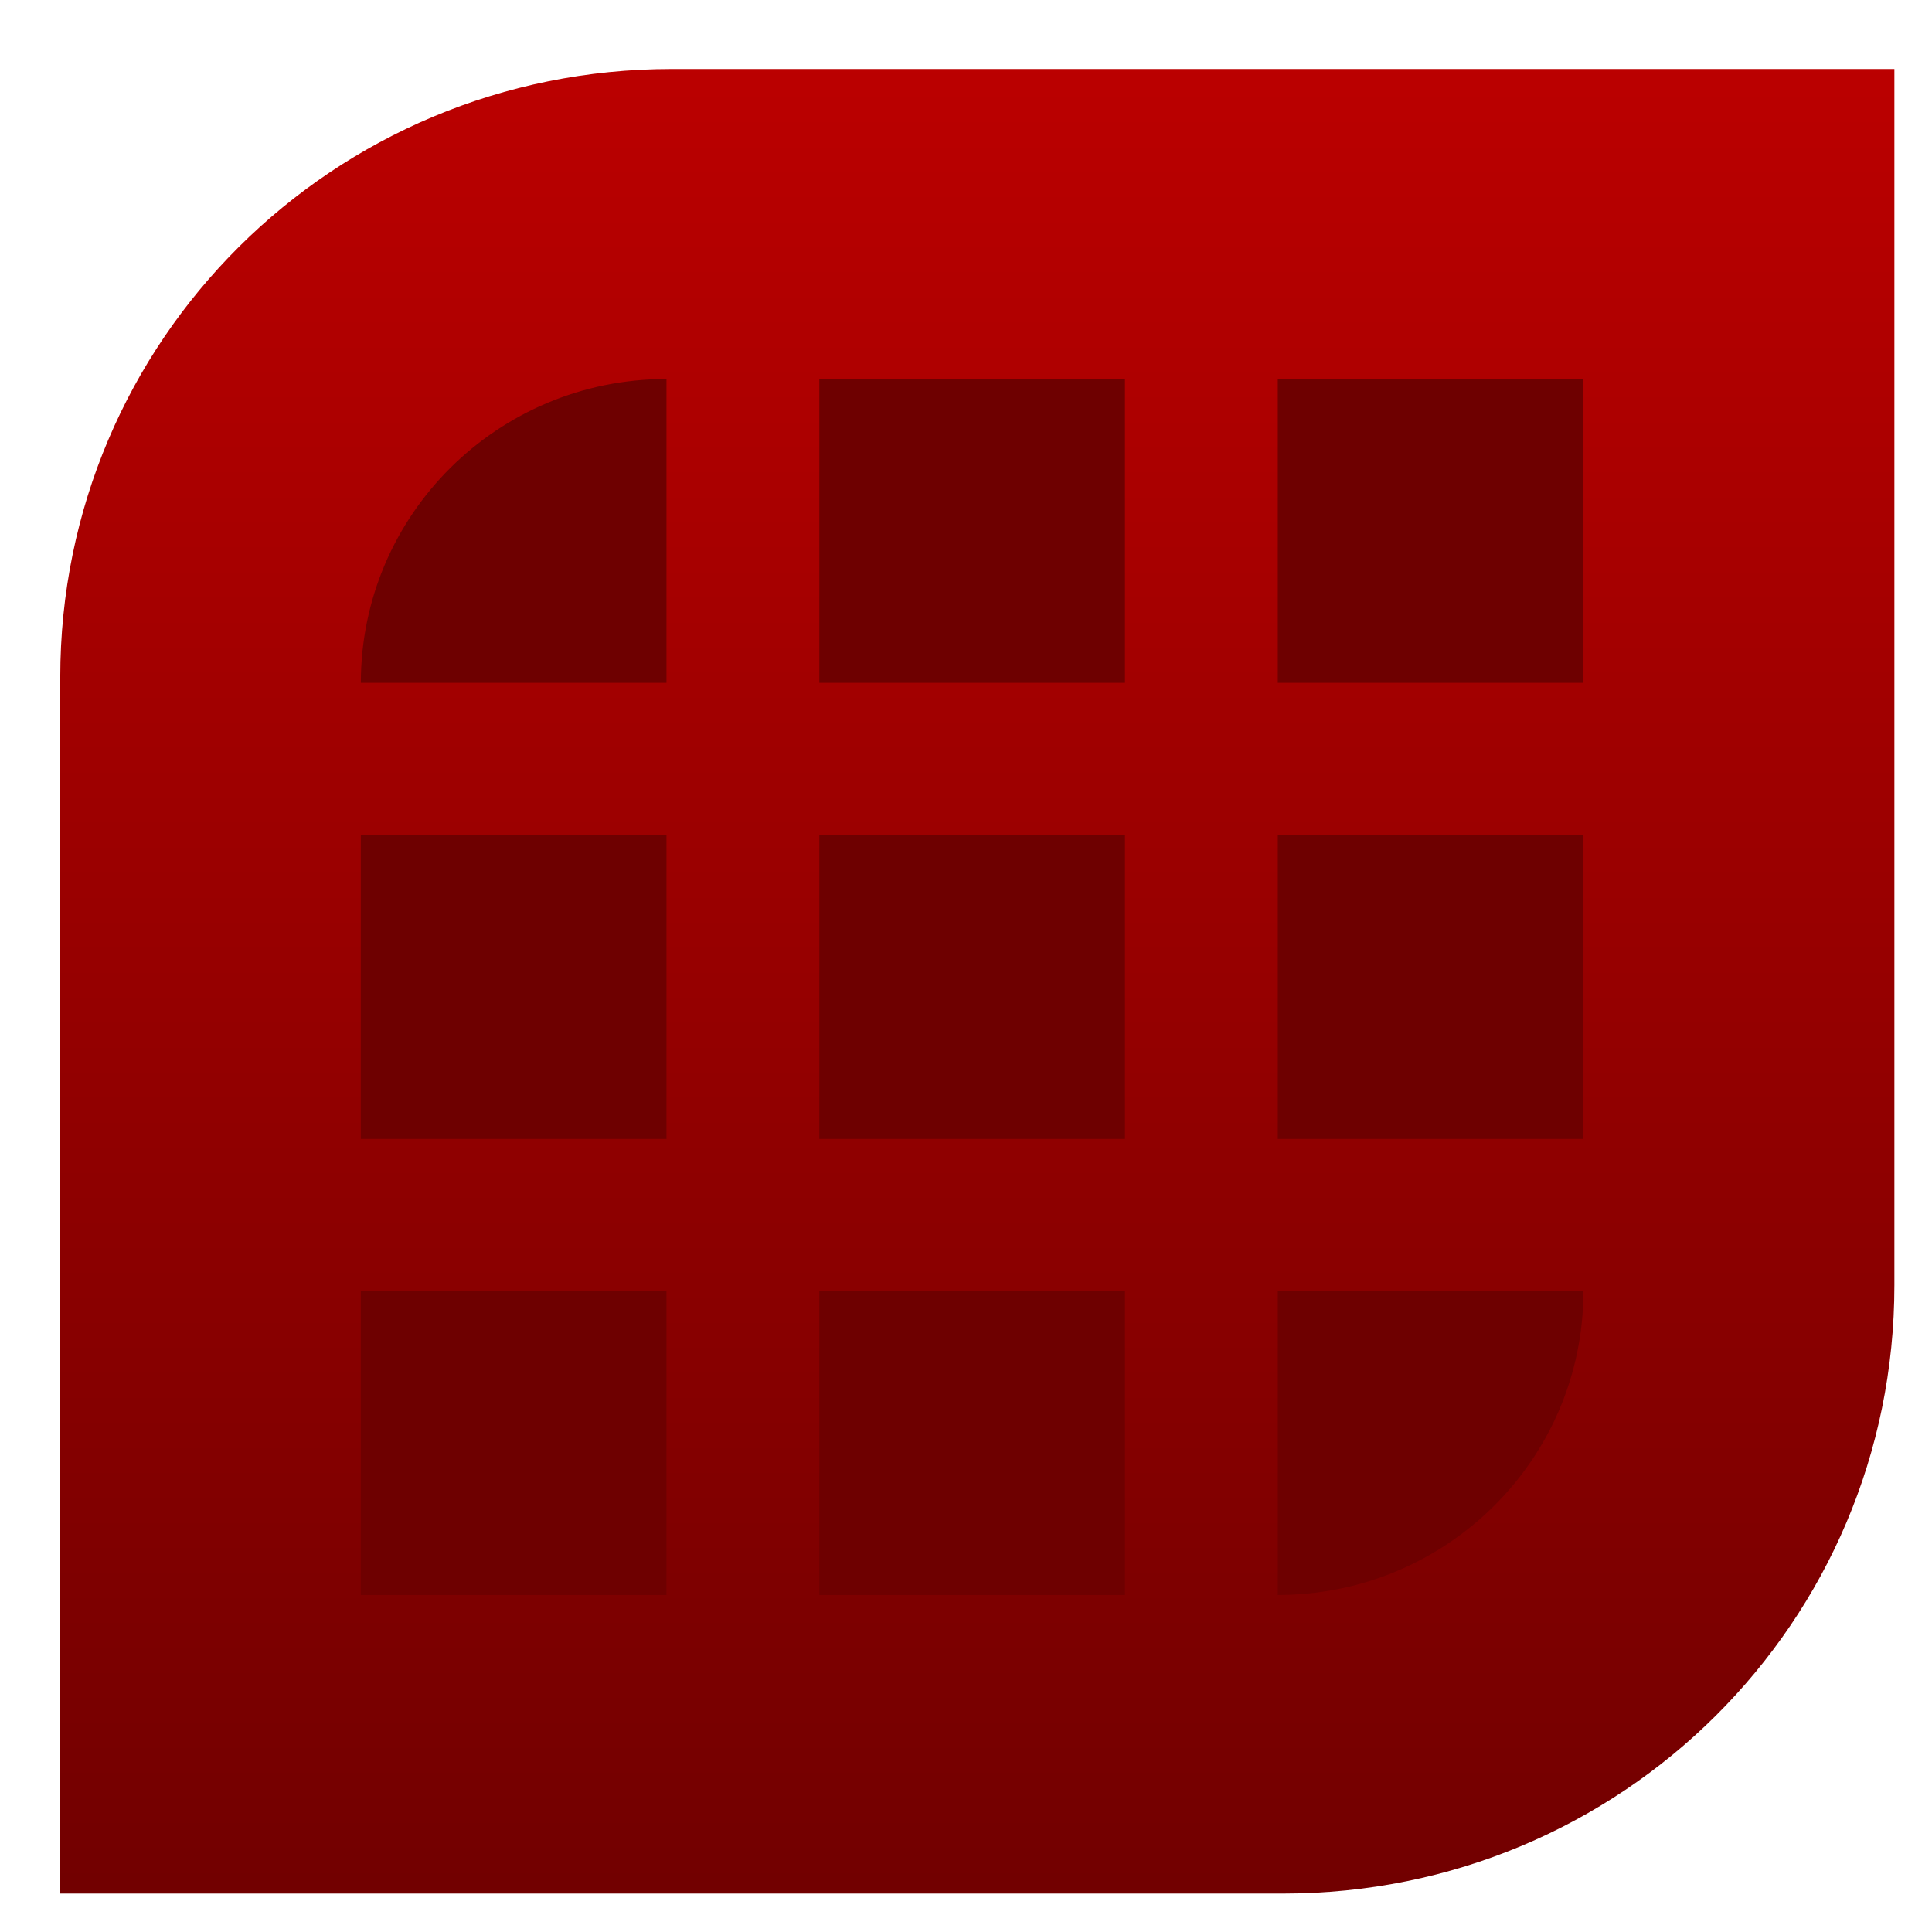 <svg xmlns="http://www.w3.org/2000/svg" xmlns:xlink="http://www.w3.org/1999/xlink" width="64" height="64" viewBox="0 0 64 64" version="1.1"><defs><linearGradient id="linear0" gradientUnits="userSpaceOnUse" x1="0" y1="0" x2="0" y2="1" gradientTransform="matrix(106.322,0,0,67.799,-19.954,-1.681)"><stop offset="0" style="stop-color:#bf0000;stop-opacity:1;"/><stop offset="1" style="stop-color:#6e0000;stop-opacity:1;"/></linearGradient></defs><g id="surface1"><path style=" stroke:none;fill-rule:nonzero;fill:url(#linear0);" d="M 22.25 2.285 C 11.031 2.285 1.996 11.277 1.996 22.434 L 1.996 62.727 L 42.508 62.727 C 53.719 62.727 62.754 53.738 62.754 42.574 L 62.754 2.285 Z M 22.25 2.285 "/><path style=" stroke:none;fill-rule:nonzero;fill:#6e0000;fill-opacity:1;" d="M 22.078 12.555 C 16.48 12.555 11.953 17.059 11.953 22.621 L 22.078 22.621 Z M 27.141 12.555 L 27.141 22.621 L 37.266 22.621 L 37.266 12.555 Z M 42.328 12.555 L 42.328 22.621 L 52.453 22.621 L 52.453 12.555 Z M 11.953 27.66 L 11.953 37.73 L 22.078 37.73 L 22.078 27.66 Z M 27.141 27.66 L 27.141 37.73 L 37.266 37.73 L 37.266 27.66 Z M 42.328 27.66 L 42.328 37.73 L 52.453 37.73 L 52.453 27.66 Z M 11.953 42.77 L 11.953 52.836 L 22.078 52.836 L 22.078 42.77 Z M 27.141 42.77 L 27.141 52.836 L 37.266 52.836 L 37.266 42.77 Z M 42.328 42.77 L 42.328 52.836 C 47.922 52.836 52.453 48.332 52.453 42.77 Z M 42.328 42.77 "/></g></svg>
